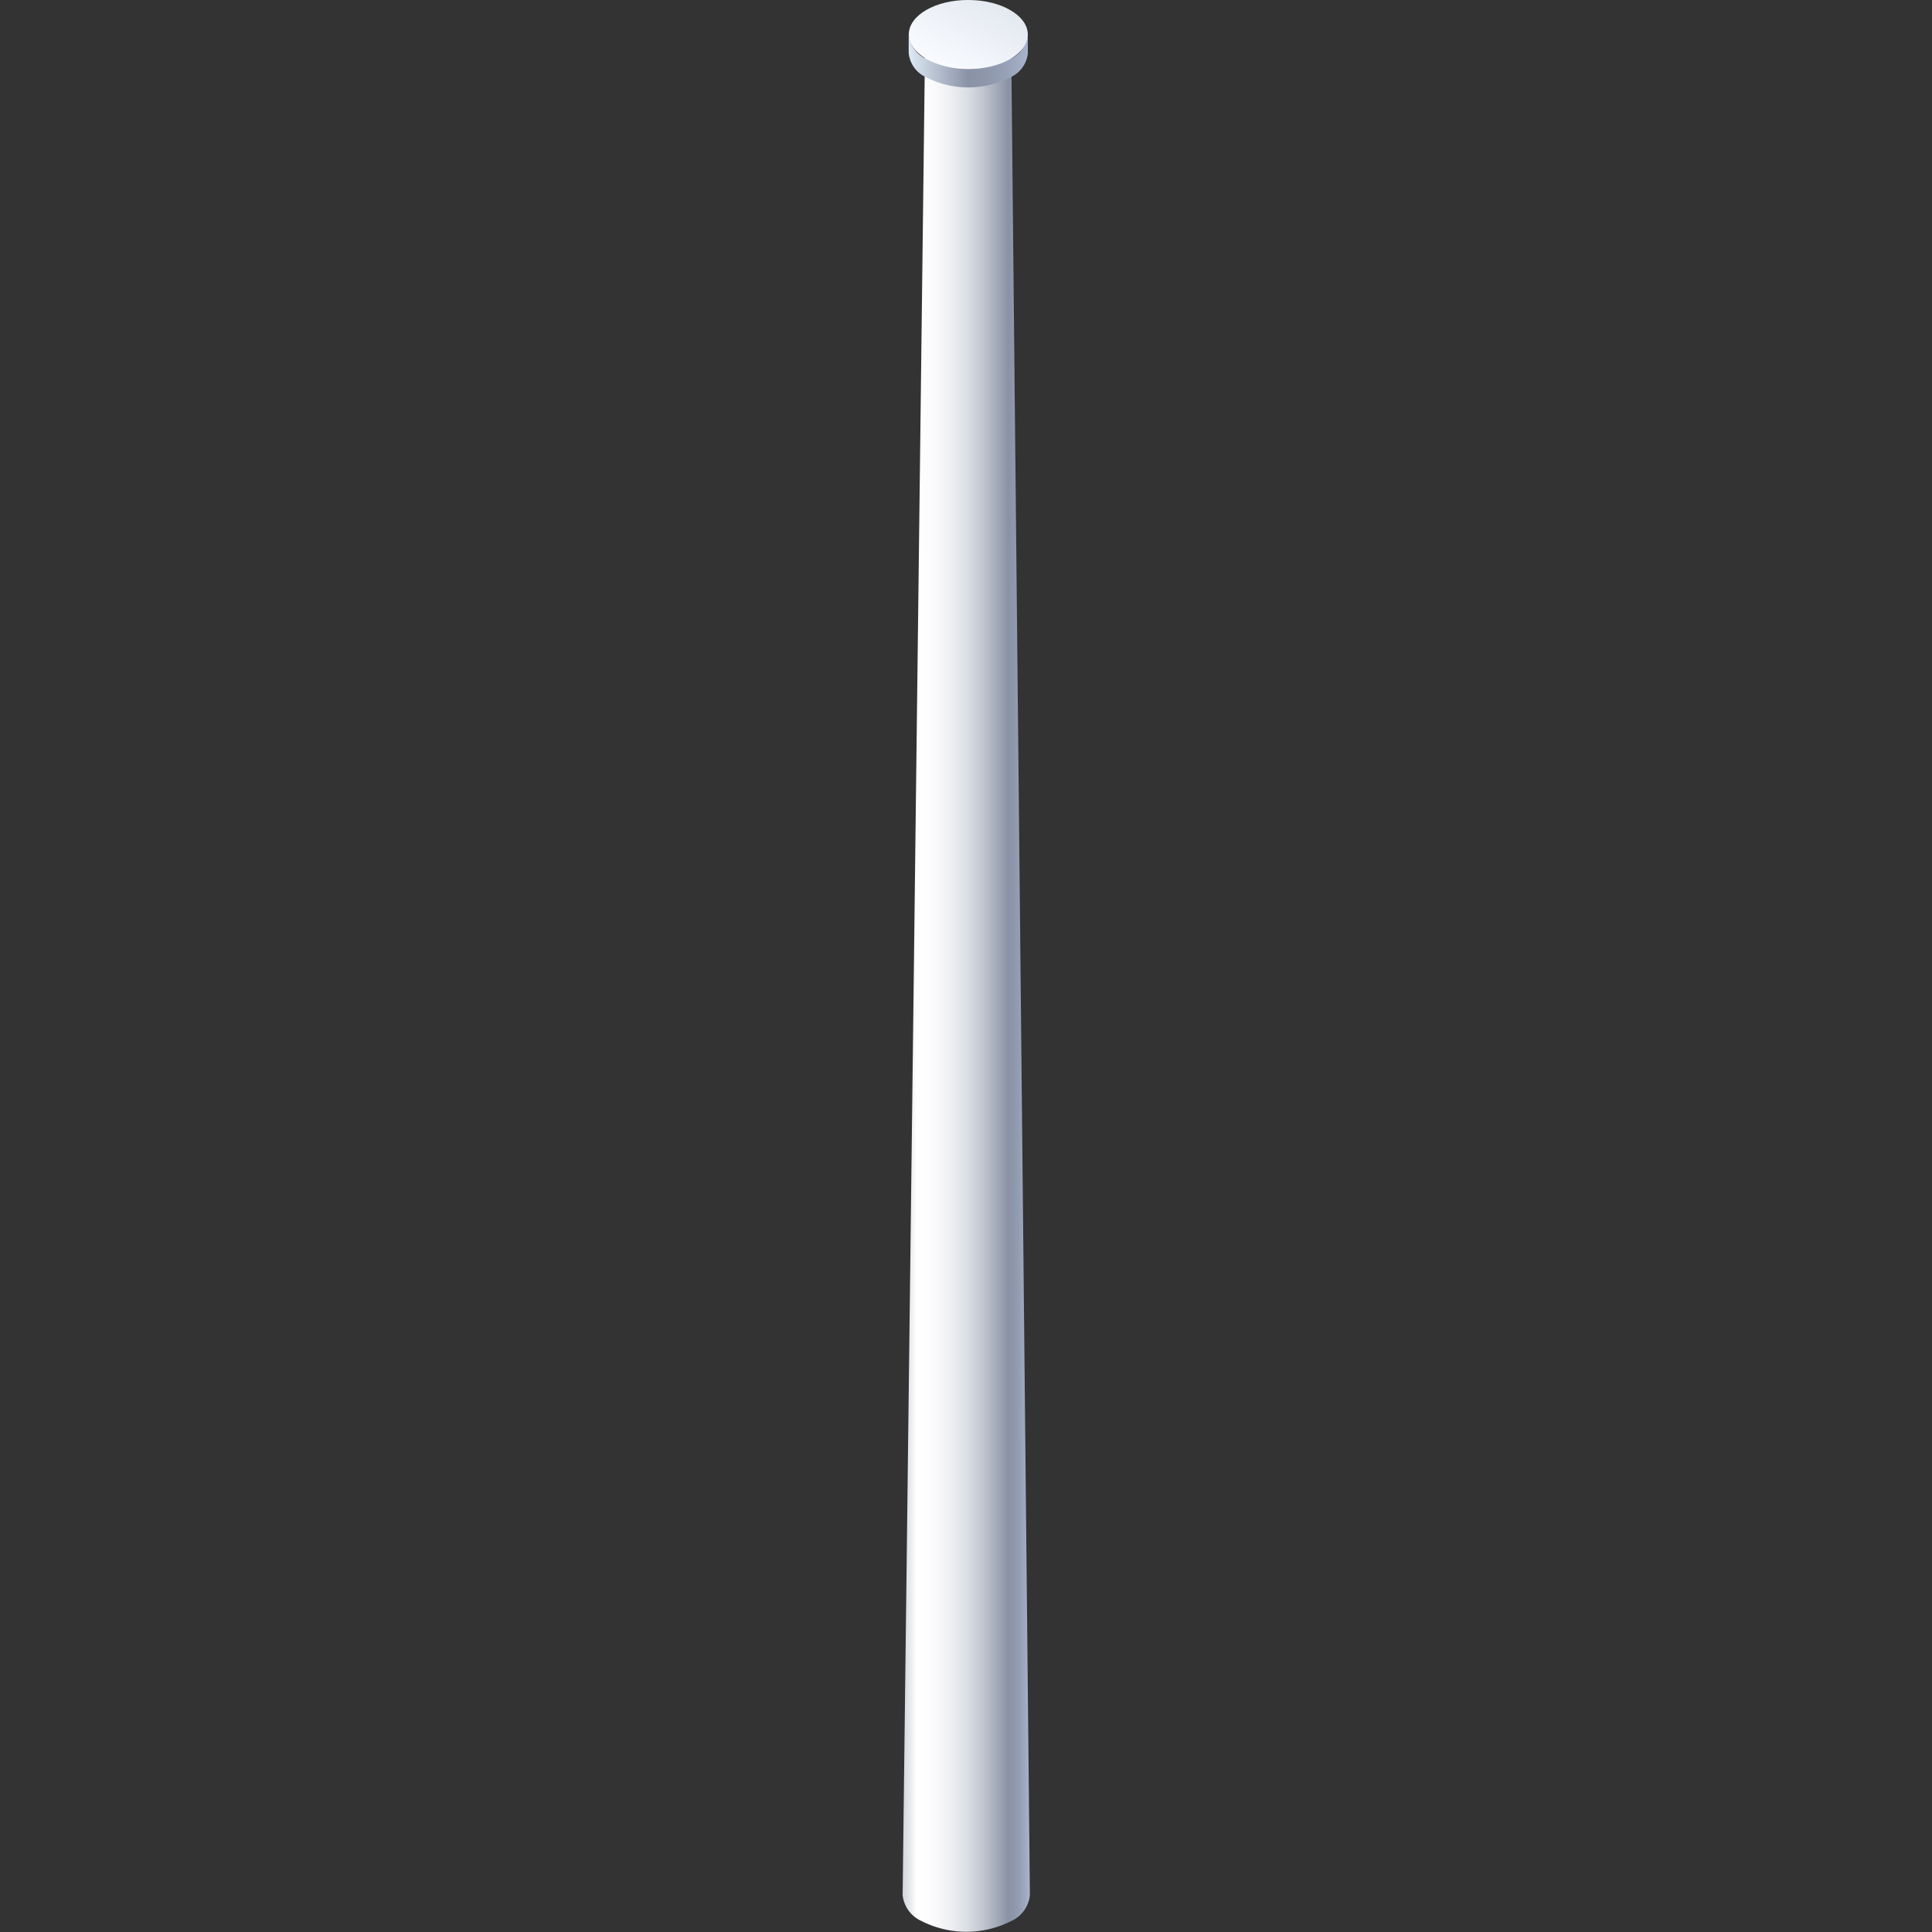 <svg xmlns="http://www.w3.org/2000/svg" xmlns:xlink="http://www.w3.org/1999/xlink" viewBox="0 0 150 150"><rect x="0" y="0" width="150" height="150" fill="#333333" stroke="none"/><defs><style>.cls-1,.cls-2{fill:none;}.cls-2{stroke:#fff;stroke-miterlimit:10;stroke-width:0.1px;}.cls-3{opacity:0;}.cls-4{fill:#000714;}.cls-5{opacity:0.1;fill:url(#新建图案);}.cls-6{isolation:isolate;}.cls-7{fill:url(#未命名的渐变_390);}.cls-8{fill:url(#未命名的渐变_86);}.cls-9{fill:url(#未命名的渐变_750);}.cls-10{fill:url(#未命名的渐变_86-2);}.cls-11{opacity:0.2;}</style><pattern id="新建图案" data-name="新建图案" width="18.57" height="32.16" patternTransform="translate(3537.76 917.05)" patternUnits="userSpaceOnUse" viewBox="0 0 18.57 32.16"><rect class="cls-1" width="18.57" height="32.16"/><polyline class="cls-2" points="18.57 21.44 18.57 32.16 18.57 42.88"/><polyline class="cls-2" points="9.29 26.8 18.57 32.16 27.85 37.51 27.85 37.52"/><polyline class="cls-2" points="9.29 37.52 9.29 37.51 18.57 32.16 27.85 26.8"/><polygon class="cls-2" points="27.85 37.52 27.85 26.8 18.57 21.44 9.28 26.8 9.28 37.52 18.57 42.88 27.85 37.52"/><polyline class="cls-2" points="0 21.44 0 32.16 0 42.88"/><polyline class="cls-2" points="-9.28 26.8 0 32.16 9.28 37.51 9.28 37.52"/><polyline class="cls-2" points="-9.28 37.52 -9.28 37.51 0 32.16 9.28 26.8"/><polygon class="cls-2" points="9.28 37.52 9.28 26.8 0 21.44 -9.29 26.8 -9.29 37.52 0 42.88 9.28 37.52"/><polyline class="cls-2" points="18.57 10.72 27.85 16.08 37.13 21.43 37.13 21.44"/><polyline class="cls-2" points="18.57 21.44 18.57 21.43 27.85 16.08 37.13 10.72"/><polygon class="cls-2" points="37.14 21.44 37.14 10.72 27.85 5.36 18.57 10.72 18.57 21.44 27.85 26.8 37.14 21.44"/><polyline class="cls-2" points="9.29 5.36 9.29 16.08 9.29 26.8"/><polyline class="cls-2" points="0.01 10.72 9.29 16.08 18.57 21.43 18.57 21.44"/><polyline class="cls-2" points="0.01 21.44 0.01 21.43 9.29 16.08 18.57 10.72"/><polygon class="cls-2" points="18.57 21.44 18.57 10.72 9.28 5.36 0 10.72 0 21.44 9.28 26.8 18.57 21.44"/><polyline class="cls-2" points="-18.56 10.72 -9.28 16.08 0 21.43 0 21.44"/><polyline class="cls-2" points="-18.56 21.44 -18.56 21.43 -9.28 16.08 0 10.72"/><polygon class="cls-2" points="0 21.44 0 10.72 -9.29 5.36 -18.57 10.72 -18.57 21.44 -9.29 26.8 0 21.44"/><polyline class="cls-2" points="18.57 -10.72 18.57 0 18.57 10.72"/><polyline class="cls-2" points="9.29 -5.36 18.57 0 27.85 5.35 27.85 5.36"/><polyline class="cls-2" points="9.29 5.36 9.29 5.35 18.57 0 27.85 -5.36"/><polygon class="cls-2" points="27.85 5.36 27.85 -5.36 18.57 -10.72 9.28 -5.36 9.28 5.36 18.57 10.72 27.85 5.36"/><polyline class="cls-2" points="0 -10.72 0 0 0 10.72"/><polyline class="cls-2" points="-9.28 -5.36 0 0 9.28 5.35 9.28 5.36"/><polyline class="cls-2" points="-9.28 5.36 -9.28 5.35 0 0 9.28 -5.36"/><polygon class="cls-2" points="9.28 5.36 9.28 -5.36 0 -10.72 -9.29 -5.36 -9.29 5.36 0 10.72 9.28 5.36"/></pattern><linearGradient id="未命名的渐变_390" x1="70.08" y1="76.38" x2="79.92" y2="76.38" gradientUnits="userSpaceOnUse"><stop offset="0" stop-color="#d2d6dd"/><stop offset="0.04" stop-color="#dfe2e7"/><stop offset="0.11" stop-color="#fff"/><stop offset="0.24" stop-color="#fbfbfc"/><stop offset="0.37" stop-color="#eff0f3"/><stop offset="0.51" stop-color="#dbdee4"/><stop offset="0.64" stop-color="#bfc4ce"/><stop offset="0.77" stop-color="#9ca3b3"/><stop offset="0.83" stop-color="#8a93a6"/><stop offset="0.88" stop-color="#8e97ab"/><stop offset="0.94" stop-color="#98a2b8"/><stop offset="1" stop-color="#a8b3cd"/></linearGradient><linearGradient id="未命名的渐变_86" x1="71.85" y1="2.77" x2="78.5" y2="2.77" gradientUnits="userSpaceOnUse"><stop offset="0" stop-color="#f9fbff"/><stop offset="1" stop-color="#e4e9f0"/></linearGradient><linearGradient id="未命名的渐变_750" x1="70.55" y1="4.74" x2="79.8" y2="4.74" gradientUnits="userSpaceOnUse"><stop offset="0" stop-color="#dee9f5"/><stop offset="0.5" stop-color="#8a93a6"/><stop offset="0.65" stop-color="#8e97ab"/><stop offset="0.83" stop-color="#98a2b8"/><stop offset="1" stop-color="#a8b3cd"/></linearGradient><linearGradient id="未命名的渐变_86-2" x1="73.54" y1="5.51" x2="76.81" y2="-0.15" gradientTransform="translate(77.64 -72.51) rotate(89.84)" xlink:href="#未命名的渐变_86"/></defs><title>塔架</title><g id="图层_2" data-name="图层 2"><g id="图元"><g id="塔架"><g id="背景" class="cls-3"><rect class="cls-4" width="150" height="150"/><rect id="网格" class="cls-5" width="150" height="150"/></g><g class="cls-6"><path class="cls-7" d="M77.53,4.13a5.16,5.16,0,0,1-4.7,0,1.63,1.63,0,0,1-1-1.37L70.08,147.14a2.49,2.49,0,0,0,1.45,2,7.69,7.69,0,0,0,7,0,2.48,2.48,0,0,0,1.43-2L78.5,2.78A1.63,1.63,0,0,1,77.53,4.13Z"/><path class="cls-8" d="M77.52,1.41a5.15,5.15,0,0,0-4.71,0c-1.29.75-1.29,2,0,2.72a5.16,5.16,0,0,0,4.7,0C78.83,3.38,78.82,2.16,77.52,1.41Z"/><g class="cls-6"><path class="cls-9" d="M79.8,2.69V4.15A2.3,2.3,0,0,1,78.45,6a7.18,7.18,0,0,1-6.54,0,2.3,2.3,0,0,1-1.36-1.9V2.66a2.32,2.32,0,0,0,1.36,1.91,7.24,7.24,0,0,0,6.54,0A2.3,2.3,0,0,0,79.8,2.69Z"/><ellipse class="cls-10" cx="75.18" cy="2.68" rx="2.68" ry="4.62" transform="translate(72.29 77.85) rotate(-89.84)"/></g></g></g></g></g></svg>